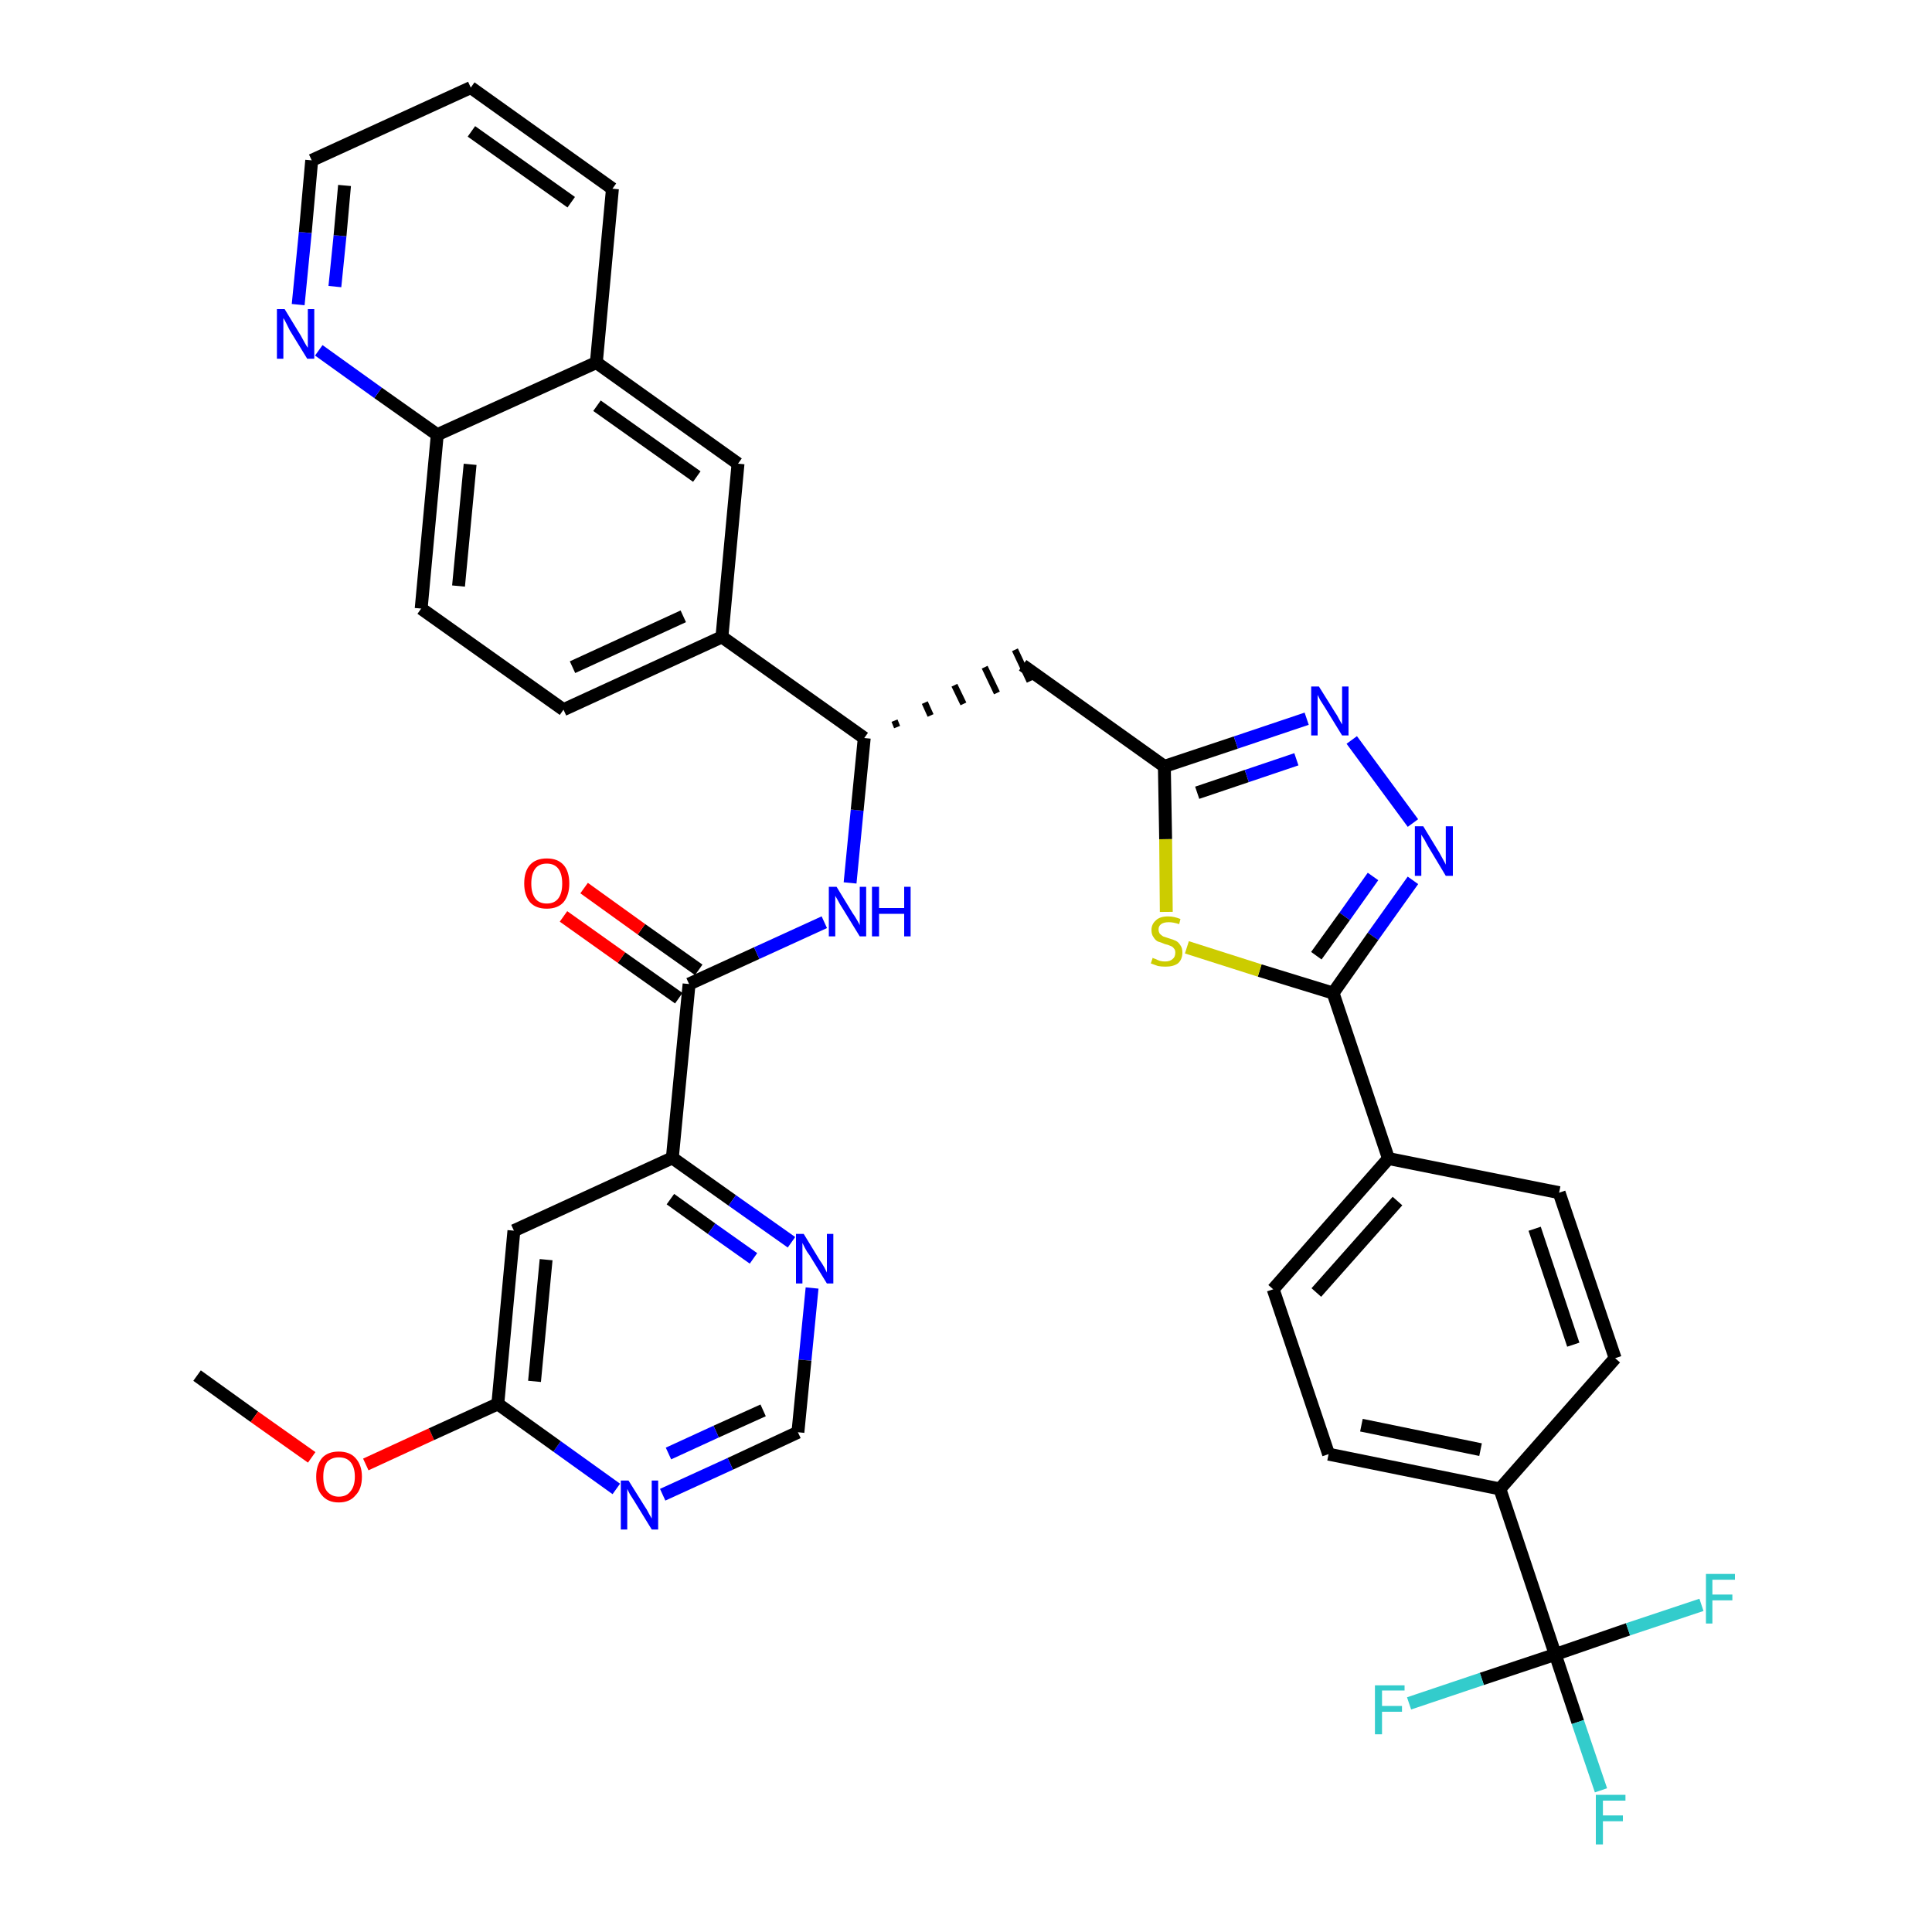 <?xml version='1.0' encoding='iso-8859-1'?>
<svg version='1.1' baseProfile='full'
              xmlns='http://www.w3.org/2000/svg'
                      xmlns:rdkit='http://www.rdkit.org/xml'
                      xmlns:xlink='http://www.w3.org/1999/xlink'
                  xml:space='preserve'
width='300px' height='300px' viewBox='0 0 300 300'>
<!-- END OF HEADER -->
<path class='bond-0 atom-0 atom-1' d='M 30.6,213.6 L 39.5,220.0' style='fill:none;fill-rule:evenodd;stroke:#000000;stroke-width:2.0px;stroke-linecap:butt;stroke-linejoin:miter;stroke-opacity:1' />
<path class='bond-0 atom-0 atom-1' d='M 39.5,220.0 L 48.4,226.3' style='fill:none;fill-rule:evenodd;stroke:#FF0000;stroke-width:2.0px;stroke-linecap:butt;stroke-linejoin:miter;stroke-opacity:1' />
<path class='bond-1 atom-1 atom-2' d='M 56.8,227.4 L 67.0,222.7' style='fill:none;fill-rule:evenodd;stroke:#FF0000;stroke-width:2.0px;stroke-linecap:butt;stroke-linejoin:miter;stroke-opacity:1' />
<path class='bond-1 atom-1 atom-2' d='M 67.0,222.7 L 77.3,218.0' style='fill:none;fill-rule:evenodd;stroke:#000000;stroke-width:2.0px;stroke-linecap:butt;stroke-linejoin:miter;stroke-opacity:1' />
<path class='bond-2 atom-2 atom-3' d='M 77.3,218.0 L 79.8,191.1' style='fill:none;fill-rule:evenodd;stroke:#000000;stroke-width:2.0px;stroke-linecap:butt;stroke-linejoin:miter;stroke-opacity:1' />
<path class='bond-2 atom-2 atom-3' d='M 83.0,214.5 L 84.8,195.6' style='fill:none;fill-rule:evenodd;stroke:#000000;stroke-width:2.0px;stroke-linecap:butt;stroke-linejoin:miter;stroke-opacity:1' />
<path class='bond-37 atom-37 atom-2' d='M 95.7,231.2 L 86.5,224.6' style='fill:none;fill-rule:evenodd;stroke:#0000FF;stroke-width:2.0px;stroke-linecap:butt;stroke-linejoin:miter;stroke-opacity:1' />
<path class='bond-37 atom-37 atom-2' d='M 86.5,224.6 L 77.3,218.0' style='fill:none;fill-rule:evenodd;stroke:#000000;stroke-width:2.0px;stroke-linecap:butt;stroke-linejoin:miter;stroke-opacity:1' />
<path class='bond-3 atom-3 atom-4' d='M 79.8,191.1 L 104.4,179.8' style='fill:none;fill-rule:evenodd;stroke:#000000;stroke-width:2.0px;stroke-linecap:butt;stroke-linejoin:miter;stroke-opacity:1' />
<path class='bond-4 atom-4 atom-5' d='M 104.4,179.8 L 107.0,152.8' style='fill:none;fill-rule:evenodd;stroke:#000000;stroke-width:2.0px;stroke-linecap:butt;stroke-linejoin:miter;stroke-opacity:1' />
<path class='bond-34 atom-4 atom-35' d='M 104.4,179.8 L 113.7,186.4' style='fill:none;fill-rule:evenodd;stroke:#000000;stroke-width:2.0px;stroke-linecap:butt;stroke-linejoin:miter;stroke-opacity:1' />
<path class='bond-34 atom-4 atom-35' d='M 113.7,186.4 L 122.9,192.9' style='fill:none;fill-rule:evenodd;stroke:#0000FF;stroke-width:2.0px;stroke-linecap:butt;stroke-linejoin:miter;stroke-opacity:1' />
<path class='bond-34 atom-4 atom-35' d='M 104.1,186.2 L 110.5,190.8' style='fill:none;fill-rule:evenodd;stroke:#000000;stroke-width:2.0px;stroke-linecap:butt;stroke-linejoin:miter;stroke-opacity:1' />
<path class='bond-34 atom-4 atom-35' d='M 110.5,190.8 L 117.0,195.4' style='fill:none;fill-rule:evenodd;stroke:#0000FF;stroke-width:2.0px;stroke-linecap:butt;stroke-linejoin:miter;stroke-opacity:1' />
<path class='bond-5 atom-5 atom-6' d='M 108.5,150.6 L 99.6,144.3' style='fill:none;fill-rule:evenodd;stroke:#000000;stroke-width:2.0px;stroke-linecap:butt;stroke-linejoin:miter;stroke-opacity:1' />
<path class='bond-5 atom-5 atom-6' d='M 99.6,144.3 L 90.7,137.9' style='fill:none;fill-rule:evenodd;stroke:#FF0000;stroke-width:2.0px;stroke-linecap:butt;stroke-linejoin:miter;stroke-opacity:1' />
<path class='bond-5 atom-5 atom-6' d='M 105.4,155.0 L 96.5,148.7' style='fill:none;fill-rule:evenodd;stroke:#000000;stroke-width:2.0px;stroke-linecap:butt;stroke-linejoin:miter;stroke-opacity:1' />
<path class='bond-5 atom-5 atom-6' d='M 96.5,148.7 L 87.5,142.3' style='fill:none;fill-rule:evenodd;stroke:#FF0000;stroke-width:2.0px;stroke-linecap:butt;stroke-linejoin:miter;stroke-opacity:1' />
<path class='bond-6 atom-5 atom-7' d='M 107.0,152.8 L 117.5,148.0' style='fill:none;fill-rule:evenodd;stroke:#000000;stroke-width:2.0px;stroke-linecap:butt;stroke-linejoin:miter;stroke-opacity:1' />
<path class='bond-6 atom-5 atom-7' d='M 117.5,148.0 L 128.0,143.2' style='fill:none;fill-rule:evenodd;stroke:#0000FF;stroke-width:2.0px;stroke-linecap:butt;stroke-linejoin:miter;stroke-opacity:1' />
<path class='bond-7 atom-7 atom-8' d='M 132.0,137.1 L 133.1,125.8' style='fill:none;fill-rule:evenodd;stroke:#0000FF;stroke-width:2.0px;stroke-linecap:butt;stroke-linejoin:miter;stroke-opacity:1' />
<path class='bond-7 atom-7 atom-8' d='M 133.1,125.8 L 134.2,114.6' style='fill:none;fill-rule:evenodd;stroke:#000000;stroke-width:2.0px;stroke-linecap:butt;stroke-linejoin:miter;stroke-opacity:1' />
<path class='bond-8 atom-8 atom-9' d='M 139.3,112.9 L 138.9,111.9' style='fill:none;fill-rule:evenodd;stroke:#000000;stroke-width:1.0px;stroke-linecap:butt;stroke-linejoin:miter;stroke-opacity:1' />
<path class='bond-8 atom-8 atom-9' d='M 144.5,111.1 L 143.6,109.1' style='fill:none;fill-rule:evenodd;stroke:#000000;stroke-width:1.0px;stroke-linecap:butt;stroke-linejoin:miter;stroke-opacity:1' />
<path class='bond-8 atom-8 atom-9' d='M 149.6,109.3 L 148.2,106.4' style='fill:none;fill-rule:evenodd;stroke:#000000;stroke-width:1.0px;stroke-linecap:butt;stroke-linejoin:miter;stroke-opacity:1' />
<path class='bond-8 atom-8 atom-9' d='M 154.8,107.6 L 152.9,103.6' style='fill:none;fill-rule:evenodd;stroke:#000000;stroke-width:1.0px;stroke-linecap:butt;stroke-linejoin:miter;stroke-opacity:1' />
<path class='bond-8 atom-8 atom-9' d='M 159.9,105.8 L 157.6,100.9' style='fill:none;fill-rule:evenodd;stroke:#000000;stroke-width:1.0px;stroke-linecap:butt;stroke-linejoin:miter;stroke-opacity:1' />
<path class='bond-24 atom-8 atom-25' d='M 134.2,114.6 L 112.1,98.9' style='fill:none;fill-rule:evenodd;stroke:#000000;stroke-width:2.0px;stroke-linecap:butt;stroke-linejoin:miter;stroke-opacity:1' />
<path class='bond-9 atom-9 atom-10' d='M 158.8,103.3 L 180.8,119.0' style='fill:none;fill-rule:evenodd;stroke:#000000;stroke-width:2.0px;stroke-linecap:butt;stroke-linejoin:miter;stroke-opacity:1' />
<path class='bond-10 atom-10 atom-11' d='M 180.8,119.0 L 191.9,115.3' style='fill:none;fill-rule:evenodd;stroke:#000000;stroke-width:2.0px;stroke-linecap:butt;stroke-linejoin:miter;stroke-opacity:1' />
<path class='bond-10 atom-10 atom-11' d='M 191.9,115.3 L 202.9,111.6' style='fill:none;fill-rule:evenodd;stroke:#0000FF;stroke-width:2.0px;stroke-linecap:butt;stroke-linejoin:miter;stroke-opacity:1' />
<path class='bond-10 atom-10 atom-11' d='M 185.9,123.1 L 193.6,120.5' style='fill:none;fill-rule:evenodd;stroke:#000000;stroke-width:2.0px;stroke-linecap:butt;stroke-linejoin:miter;stroke-opacity:1' />
<path class='bond-10 atom-10 atom-11' d='M 193.6,120.5 L 201.3,117.9' style='fill:none;fill-rule:evenodd;stroke:#0000FF;stroke-width:2.0px;stroke-linecap:butt;stroke-linejoin:miter;stroke-opacity:1' />
<path class='bond-38 atom-24 atom-10' d='M 181.1,141.6 L 181.0,130.3' style='fill:none;fill-rule:evenodd;stroke:#CCCC00;stroke-width:2.0px;stroke-linecap:butt;stroke-linejoin:miter;stroke-opacity:1' />
<path class='bond-38 atom-24 atom-10' d='M 181.0,130.3 L 180.8,119.0' style='fill:none;fill-rule:evenodd;stroke:#000000;stroke-width:2.0px;stroke-linecap:butt;stroke-linejoin:miter;stroke-opacity:1' />
<path class='bond-11 atom-11 atom-12' d='M 209.9,114.9 L 219.4,127.8' style='fill:none;fill-rule:evenodd;stroke:#0000FF;stroke-width:2.0px;stroke-linecap:butt;stroke-linejoin:miter;stroke-opacity:1' />
<path class='bond-12 atom-12 atom-13' d='M 219.4,136.7 L 213.2,145.4' style='fill:none;fill-rule:evenodd;stroke:#0000FF;stroke-width:2.0px;stroke-linecap:butt;stroke-linejoin:miter;stroke-opacity:1' />
<path class='bond-12 atom-12 atom-13' d='M 213.2,145.4 L 207.0,154.2' style='fill:none;fill-rule:evenodd;stroke:#000000;stroke-width:2.0px;stroke-linecap:butt;stroke-linejoin:miter;stroke-opacity:1' />
<path class='bond-12 atom-12 atom-13' d='M 213.2,136.1 L 208.8,142.3' style='fill:none;fill-rule:evenodd;stroke:#0000FF;stroke-width:2.0px;stroke-linecap:butt;stroke-linejoin:miter;stroke-opacity:1' />
<path class='bond-12 atom-12 atom-13' d='M 208.8,142.3 L 204.4,148.4' style='fill:none;fill-rule:evenodd;stroke:#000000;stroke-width:2.0px;stroke-linecap:butt;stroke-linejoin:miter;stroke-opacity:1' />
<path class='bond-13 atom-13 atom-14' d='M 207.0,154.2 L 215.6,179.9' style='fill:none;fill-rule:evenodd;stroke:#000000;stroke-width:2.0px;stroke-linecap:butt;stroke-linejoin:miter;stroke-opacity:1' />
<path class='bond-23 atom-13 atom-24' d='M 207.0,154.2 L 195.6,150.7' style='fill:none;fill-rule:evenodd;stroke:#000000;stroke-width:2.0px;stroke-linecap:butt;stroke-linejoin:miter;stroke-opacity:1' />
<path class='bond-23 atom-13 atom-24' d='M 195.6,150.7 L 184.3,147.1' style='fill:none;fill-rule:evenodd;stroke:#CCCC00;stroke-width:2.0px;stroke-linecap:butt;stroke-linejoin:miter;stroke-opacity:1' />
<path class='bond-14 atom-14 atom-15' d='M 215.6,179.9 L 197.7,200.2' style='fill:none;fill-rule:evenodd;stroke:#000000;stroke-width:2.0px;stroke-linecap:butt;stroke-linejoin:miter;stroke-opacity:1' />
<path class='bond-14 atom-14 atom-15' d='M 217.0,186.5 L 204.4,200.7' style='fill:none;fill-rule:evenodd;stroke:#000000;stroke-width:2.0px;stroke-linecap:butt;stroke-linejoin:miter;stroke-opacity:1' />
<path class='bond-40 atom-23 atom-14' d='M 242.1,185.2 L 215.6,179.9' style='fill:none;fill-rule:evenodd;stroke:#000000;stroke-width:2.0px;stroke-linecap:butt;stroke-linejoin:miter;stroke-opacity:1' />
<path class='bond-15 atom-15 atom-16' d='M 197.7,200.2 L 206.3,225.8' style='fill:none;fill-rule:evenodd;stroke:#000000;stroke-width:2.0px;stroke-linecap:butt;stroke-linejoin:miter;stroke-opacity:1' />
<path class='bond-16 atom-16 atom-17' d='M 206.3,225.8 L 232.9,231.2' style='fill:none;fill-rule:evenodd;stroke:#000000;stroke-width:2.0px;stroke-linecap:butt;stroke-linejoin:miter;stroke-opacity:1' />
<path class='bond-16 atom-16 atom-17' d='M 211.4,221.3 L 229.9,225.1' style='fill:none;fill-rule:evenodd;stroke:#000000;stroke-width:2.0px;stroke-linecap:butt;stroke-linejoin:miter;stroke-opacity:1' />
<path class='bond-17 atom-17 atom-18' d='M 232.9,231.2 L 241.5,256.9' style='fill:none;fill-rule:evenodd;stroke:#000000;stroke-width:2.0px;stroke-linecap:butt;stroke-linejoin:miter;stroke-opacity:1' />
<path class='bond-21 atom-17 atom-22' d='M 232.9,231.2 L 250.8,210.9' style='fill:none;fill-rule:evenodd;stroke:#000000;stroke-width:2.0px;stroke-linecap:butt;stroke-linejoin:miter;stroke-opacity:1' />
<path class='bond-18 atom-18 atom-19' d='M 241.5,256.9 L 245.0,267.4' style='fill:none;fill-rule:evenodd;stroke:#000000;stroke-width:2.0px;stroke-linecap:butt;stroke-linejoin:miter;stroke-opacity:1' />
<path class='bond-18 atom-18 atom-19' d='M 245.0,267.4 L 248.6,278.0' style='fill:none;fill-rule:evenodd;stroke:#33CCCC;stroke-width:2.0px;stroke-linecap:butt;stroke-linejoin:miter;stroke-opacity:1' />
<path class='bond-19 atom-18 atom-20' d='M 241.5,256.9 L 230.1,260.7' style='fill:none;fill-rule:evenodd;stroke:#000000;stroke-width:2.0px;stroke-linecap:butt;stroke-linejoin:miter;stroke-opacity:1' />
<path class='bond-19 atom-18 atom-20' d='M 230.1,260.7 L 218.8,264.5' style='fill:none;fill-rule:evenodd;stroke:#33CCCC;stroke-width:2.0px;stroke-linecap:butt;stroke-linejoin:miter;stroke-opacity:1' />
<path class='bond-20 atom-18 atom-21' d='M 241.5,256.9 L 252.8,253.0' style='fill:none;fill-rule:evenodd;stroke:#000000;stroke-width:2.0px;stroke-linecap:butt;stroke-linejoin:miter;stroke-opacity:1' />
<path class='bond-20 atom-18 atom-21' d='M 252.8,253.0 L 264.2,249.2' style='fill:none;fill-rule:evenodd;stroke:#33CCCC;stroke-width:2.0px;stroke-linecap:butt;stroke-linejoin:miter;stroke-opacity:1' />
<path class='bond-22 atom-22 atom-23' d='M 250.8,210.9 L 242.1,185.2' style='fill:none;fill-rule:evenodd;stroke:#000000;stroke-width:2.0px;stroke-linecap:butt;stroke-linejoin:miter;stroke-opacity:1' />
<path class='bond-22 atom-22 atom-23' d='M 244.3,208.8 L 238.3,190.8' style='fill:none;fill-rule:evenodd;stroke:#000000;stroke-width:2.0px;stroke-linecap:butt;stroke-linejoin:miter;stroke-opacity:1' />
<path class='bond-25 atom-25 atom-26' d='M 112.1,98.9 L 87.5,110.2' style='fill:none;fill-rule:evenodd;stroke:#000000;stroke-width:2.0px;stroke-linecap:butt;stroke-linejoin:miter;stroke-opacity:1' />
<path class='bond-25 atom-25 atom-26' d='M 106.1,95.7 L 88.9,103.6' style='fill:none;fill-rule:evenodd;stroke:#000000;stroke-width:2.0px;stroke-linecap:butt;stroke-linejoin:miter;stroke-opacity:1' />
<path class='bond-39 atom-34 atom-25' d='M 114.6,72.0 L 112.1,98.9' style='fill:none;fill-rule:evenodd;stroke:#000000;stroke-width:2.0px;stroke-linecap:butt;stroke-linejoin:miter;stroke-opacity:1' />
<path class='bond-26 atom-26 atom-27' d='M 87.5,110.2 L 65.4,94.5' style='fill:none;fill-rule:evenodd;stroke:#000000;stroke-width:2.0px;stroke-linecap:butt;stroke-linejoin:miter;stroke-opacity:1' />
<path class='bond-27 atom-27 atom-28' d='M 65.4,94.5 L 67.9,67.5' style='fill:none;fill-rule:evenodd;stroke:#000000;stroke-width:2.0px;stroke-linecap:butt;stroke-linejoin:miter;stroke-opacity:1' />
<path class='bond-27 atom-27 atom-28' d='M 71.2,91.0 L 73.0,72.1' style='fill:none;fill-rule:evenodd;stroke:#000000;stroke-width:2.0px;stroke-linecap:butt;stroke-linejoin:miter;stroke-opacity:1' />
<path class='bond-28 atom-28 atom-29' d='M 67.9,67.5 L 58.7,61.0' style='fill:none;fill-rule:evenodd;stroke:#000000;stroke-width:2.0px;stroke-linecap:butt;stroke-linejoin:miter;stroke-opacity:1' />
<path class='bond-28 atom-28 atom-29' d='M 58.7,61.0 L 49.5,54.4' style='fill:none;fill-rule:evenodd;stroke:#0000FF;stroke-width:2.0px;stroke-linecap:butt;stroke-linejoin:miter;stroke-opacity:1' />
<path class='bond-41 atom-33 atom-28' d='M 92.6,56.3 L 67.9,67.5' style='fill:none;fill-rule:evenodd;stroke:#000000;stroke-width:2.0px;stroke-linecap:butt;stroke-linejoin:miter;stroke-opacity:1' />
<path class='bond-29 atom-29 atom-30' d='M 46.3,47.3 L 47.4,36.1' style='fill:none;fill-rule:evenodd;stroke:#0000FF;stroke-width:2.0px;stroke-linecap:butt;stroke-linejoin:miter;stroke-opacity:1' />
<path class='bond-29 atom-29 atom-30' d='M 47.4,36.1 L 48.4,24.9' style='fill:none;fill-rule:evenodd;stroke:#000000;stroke-width:2.0px;stroke-linecap:butt;stroke-linejoin:miter;stroke-opacity:1' />
<path class='bond-29 atom-29 atom-30' d='M 52.0,44.5 L 52.8,36.6' style='fill:none;fill-rule:evenodd;stroke:#0000FF;stroke-width:2.0px;stroke-linecap:butt;stroke-linejoin:miter;stroke-opacity:1' />
<path class='bond-29 atom-29 atom-30' d='M 52.8,36.6 L 53.5,28.8' style='fill:none;fill-rule:evenodd;stroke:#000000;stroke-width:2.0px;stroke-linecap:butt;stroke-linejoin:miter;stroke-opacity:1' />
<path class='bond-30 atom-30 atom-31' d='M 48.4,24.9 L 73.1,13.6' style='fill:none;fill-rule:evenodd;stroke:#000000;stroke-width:2.0px;stroke-linecap:butt;stroke-linejoin:miter;stroke-opacity:1' />
<path class='bond-31 atom-31 atom-32' d='M 73.1,13.6 L 95.1,29.3' style='fill:none;fill-rule:evenodd;stroke:#000000;stroke-width:2.0px;stroke-linecap:butt;stroke-linejoin:miter;stroke-opacity:1' />
<path class='bond-31 atom-31 atom-32' d='M 73.2,20.4 L 88.7,31.4' style='fill:none;fill-rule:evenodd;stroke:#000000;stroke-width:2.0px;stroke-linecap:butt;stroke-linejoin:miter;stroke-opacity:1' />
<path class='bond-32 atom-32 atom-33' d='M 95.1,29.3 L 92.6,56.3' style='fill:none;fill-rule:evenodd;stroke:#000000;stroke-width:2.0px;stroke-linecap:butt;stroke-linejoin:miter;stroke-opacity:1' />
<path class='bond-33 atom-33 atom-34' d='M 92.6,56.3 L 114.6,72.0' style='fill:none;fill-rule:evenodd;stroke:#000000;stroke-width:2.0px;stroke-linecap:butt;stroke-linejoin:miter;stroke-opacity:1' />
<path class='bond-33 atom-33 atom-34' d='M 92.7,63.0 L 108.2,74.0' style='fill:none;fill-rule:evenodd;stroke:#000000;stroke-width:2.0px;stroke-linecap:butt;stroke-linejoin:miter;stroke-opacity:1' />
<path class='bond-35 atom-35 atom-36' d='M 126.1,200.0 L 125.0,211.2' style='fill:none;fill-rule:evenodd;stroke:#0000FF;stroke-width:2.0px;stroke-linecap:butt;stroke-linejoin:miter;stroke-opacity:1' />
<path class='bond-35 atom-35 atom-36' d='M 125.0,211.2 L 123.9,222.4' style='fill:none;fill-rule:evenodd;stroke:#000000;stroke-width:2.0px;stroke-linecap:butt;stroke-linejoin:miter;stroke-opacity:1' />
<path class='bond-36 atom-36 atom-37' d='M 123.9,222.4 L 113.4,227.3' style='fill:none;fill-rule:evenodd;stroke:#000000;stroke-width:2.0px;stroke-linecap:butt;stroke-linejoin:miter;stroke-opacity:1' />
<path class='bond-36 atom-36 atom-37' d='M 113.4,227.3 L 102.9,232.1' style='fill:none;fill-rule:evenodd;stroke:#0000FF;stroke-width:2.0px;stroke-linecap:butt;stroke-linejoin:miter;stroke-opacity:1' />
<path class='bond-36 atom-36 atom-37' d='M 118.5,219.0 L 111.2,222.3' style='fill:none;fill-rule:evenodd;stroke:#000000;stroke-width:2.0px;stroke-linecap:butt;stroke-linejoin:miter;stroke-opacity:1' />
<path class='bond-36 atom-36 atom-37' d='M 111.2,222.3 L 103.8,225.7' style='fill:none;fill-rule:evenodd;stroke:#0000FF;stroke-width:2.0px;stroke-linecap:butt;stroke-linejoin:miter;stroke-opacity:1' />
<path  class='atom-1' d='M 49.1 229.3
Q 49.1 227.5, 50.0 226.4
Q 50.9 225.4, 52.6 225.4
Q 54.3 225.4, 55.2 226.4
Q 56.2 227.5, 56.2 229.3
Q 56.2 231.2, 55.2 232.2
Q 54.3 233.3, 52.6 233.3
Q 50.9 233.3, 50.0 232.2
Q 49.1 231.2, 49.1 229.3
M 52.6 232.4
Q 53.8 232.4, 54.4 231.6
Q 55.1 230.8, 55.1 229.3
Q 55.1 227.8, 54.4 227.0
Q 53.8 226.3, 52.6 226.3
Q 51.5 226.3, 50.8 227.0
Q 50.2 227.8, 50.2 229.3
Q 50.2 230.9, 50.8 231.6
Q 51.5 232.4, 52.6 232.4
' fill='#FF0000'/>
<path  class='atom-6' d='M 81.4 137.2
Q 81.4 135.3, 82.3 134.3
Q 83.2 133.3, 84.9 133.3
Q 86.6 133.3, 87.5 134.3
Q 88.4 135.3, 88.4 137.2
Q 88.4 139.0, 87.5 140.1
Q 86.6 141.1, 84.9 141.1
Q 83.2 141.1, 82.3 140.1
Q 81.4 139.0, 81.4 137.2
M 84.9 140.3
Q 86.1 140.3, 86.7 139.5
Q 87.3 138.7, 87.3 137.2
Q 87.3 135.7, 86.7 134.9
Q 86.1 134.1, 84.9 134.1
Q 83.7 134.1, 83.1 134.9
Q 82.5 135.7, 82.5 137.2
Q 82.5 138.7, 83.1 139.5
Q 83.7 140.3, 84.9 140.3
' fill='#FF0000'/>
<path  class='atom-7' d='M 129.9 137.7
L 132.4 141.8
Q 132.7 142.2, 133.1 142.9
Q 133.5 143.6, 133.5 143.7
L 133.5 137.7
L 134.5 137.7
L 134.5 145.4
L 133.5 145.4
L 130.8 141.0
Q 130.4 140.4, 130.1 139.8
Q 129.8 139.3, 129.7 139.1
L 129.7 145.4
L 128.7 145.4
L 128.7 137.7
L 129.9 137.7
' fill='#0000FF'/>
<path  class='atom-7' d='M 135.4 137.7
L 136.5 137.7
L 136.5 141.0
L 140.4 141.0
L 140.4 137.7
L 141.4 137.7
L 141.4 145.4
L 140.4 145.4
L 140.4 141.9
L 136.5 141.9
L 136.5 145.4
L 135.4 145.4
L 135.4 137.7
' fill='#0000FF'/>
<path  class='atom-11' d='M 204.8 106.6
L 207.3 110.6
Q 207.6 111.0, 208.0 111.8
Q 208.4 112.5, 208.4 112.5
L 208.4 106.6
L 209.4 106.6
L 209.4 114.2
L 208.4 114.2
L 205.7 109.8
Q 205.4 109.3, 205.0 108.7
Q 204.7 108.1, 204.6 107.9
L 204.6 114.2
L 203.6 114.2
L 203.6 106.6
L 204.8 106.6
' fill='#0000FF'/>
<path  class='atom-12' d='M 221.0 128.3
L 223.5 132.4
Q 223.7 132.8, 224.1 133.5
Q 224.5 134.2, 224.5 134.3
L 224.5 128.3
L 225.6 128.3
L 225.6 136.0
L 224.5 136.0
L 221.8 131.5
Q 221.5 131.0, 221.2 130.4
Q 220.8 129.8, 220.7 129.6
L 220.7 136.0
L 219.7 136.0
L 219.7 128.3
L 221.0 128.3
' fill='#0000FF'/>
<path  class='atom-19' d='M 247.8 278.7
L 252.4 278.7
L 252.4 279.6
L 248.9 279.6
L 248.9 281.9
L 252.0 281.9
L 252.0 282.8
L 248.9 282.8
L 248.9 286.4
L 247.8 286.4
L 247.8 278.7
' fill='#33CCCC'/>
<path  class='atom-20' d='M 213.5 261.7
L 218.1 261.7
L 218.1 262.5
L 214.6 262.5
L 214.6 264.9
L 217.7 264.9
L 217.7 265.8
L 214.6 265.8
L 214.6 269.3
L 213.5 269.3
L 213.5 261.7
' fill='#33CCCC'/>
<path  class='atom-21' d='M 264.9 244.4
L 269.4 244.4
L 269.4 245.3
L 265.9 245.3
L 265.9 247.6
L 269.0 247.6
L 269.0 248.5
L 265.9 248.5
L 265.9 252.1
L 264.9 252.1
L 264.9 244.4
' fill='#33CCCC'/>
<path  class='atom-24' d='M 179.0 148.7
Q 179.0 148.8, 179.4 148.9
Q 179.8 149.1, 180.1 149.2
Q 180.5 149.3, 180.9 149.3
Q 181.7 149.3, 182.1 148.9
Q 182.5 148.6, 182.5 147.9
Q 182.5 147.5, 182.3 147.3
Q 182.1 147.0, 181.8 146.9
Q 181.4 146.7, 180.9 146.6
Q 180.2 146.3, 179.8 146.2
Q 179.4 146.0, 179.1 145.5
Q 178.8 145.1, 178.8 144.4
Q 178.8 143.5, 179.5 142.9
Q 180.1 142.3, 181.4 142.3
Q 182.3 142.3, 183.3 142.7
L 183.1 143.5
Q 182.2 143.2, 181.5 143.2
Q 180.7 143.2, 180.3 143.5
Q 179.9 143.8, 179.9 144.3
Q 179.9 144.7, 180.1 145.0
Q 180.3 145.2, 180.6 145.4
Q 180.9 145.5, 181.5 145.7
Q 182.2 145.9, 182.6 146.1
Q 183.0 146.3, 183.3 146.8
Q 183.6 147.2, 183.6 147.9
Q 183.6 149.0, 182.9 149.6
Q 182.2 150.1, 181.0 150.1
Q 180.3 150.1, 179.8 150.0
Q 179.3 149.8, 178.7 149.6
L 179.0 148.7
' fill='#CCCC00'/>
<path  class='atom-29' d='M 44.2 48.0
L 46.7 52.1
Q 46.9 52.5, 47.3 53.2
Q 47.7 53.9, 47.8 54.0
L 47.8 48.0
L 48.8 48.0
L 48.8 55.7
L 47.7 55.7
L 45.0 51.3
Q 44.7 50.7, 44.4 50.1
Q 44.1 49.5, 44.0 49.4
L 44.0 55.7
L 43.0 55.7
L 43.0 48.0
L 44.2 48.0
' fill='#0000FF'/>
<path  class='atom-35' d='M 124.8 191.6
L 127.3 195.7
Q 127.6 196.1, 128.0 196.8
Q 128.4 197.6, 128.4 197.6
L 128.4 191.6
L 129.4 191.6
L 129.4 199.3
L 128.4 199.3
L 125.7 194.9
Q 125.3 194.4, 125.0 193.8
Q 124.7 193.2, 124.6 193.0
L 124.6 199.3
L 123.6 199.3
L 123.6 191.6
L 124.8 191.6
' fill='#0000FF'/>
<path  class='atom-37' d='M 97.6 229.9
L 100.1 233.9
Q 100.4 234.3, 100.8 235.1
Q 101.2 235.8, 101.2 235.8
L 101.2 229.9
L 102.2 229.9
L 102.2 237.5
L 101.2 237.5
L 98.5 233.1
Q 98.2 232.6, 97.8 232.0
Q 97.5 231.4, 97.4 231.2
L 97.4 237.5
L 96.4 237.5
L 96.4 229.9
L 97.6 229.9
' fill='#0000FF'/>
</svg>
